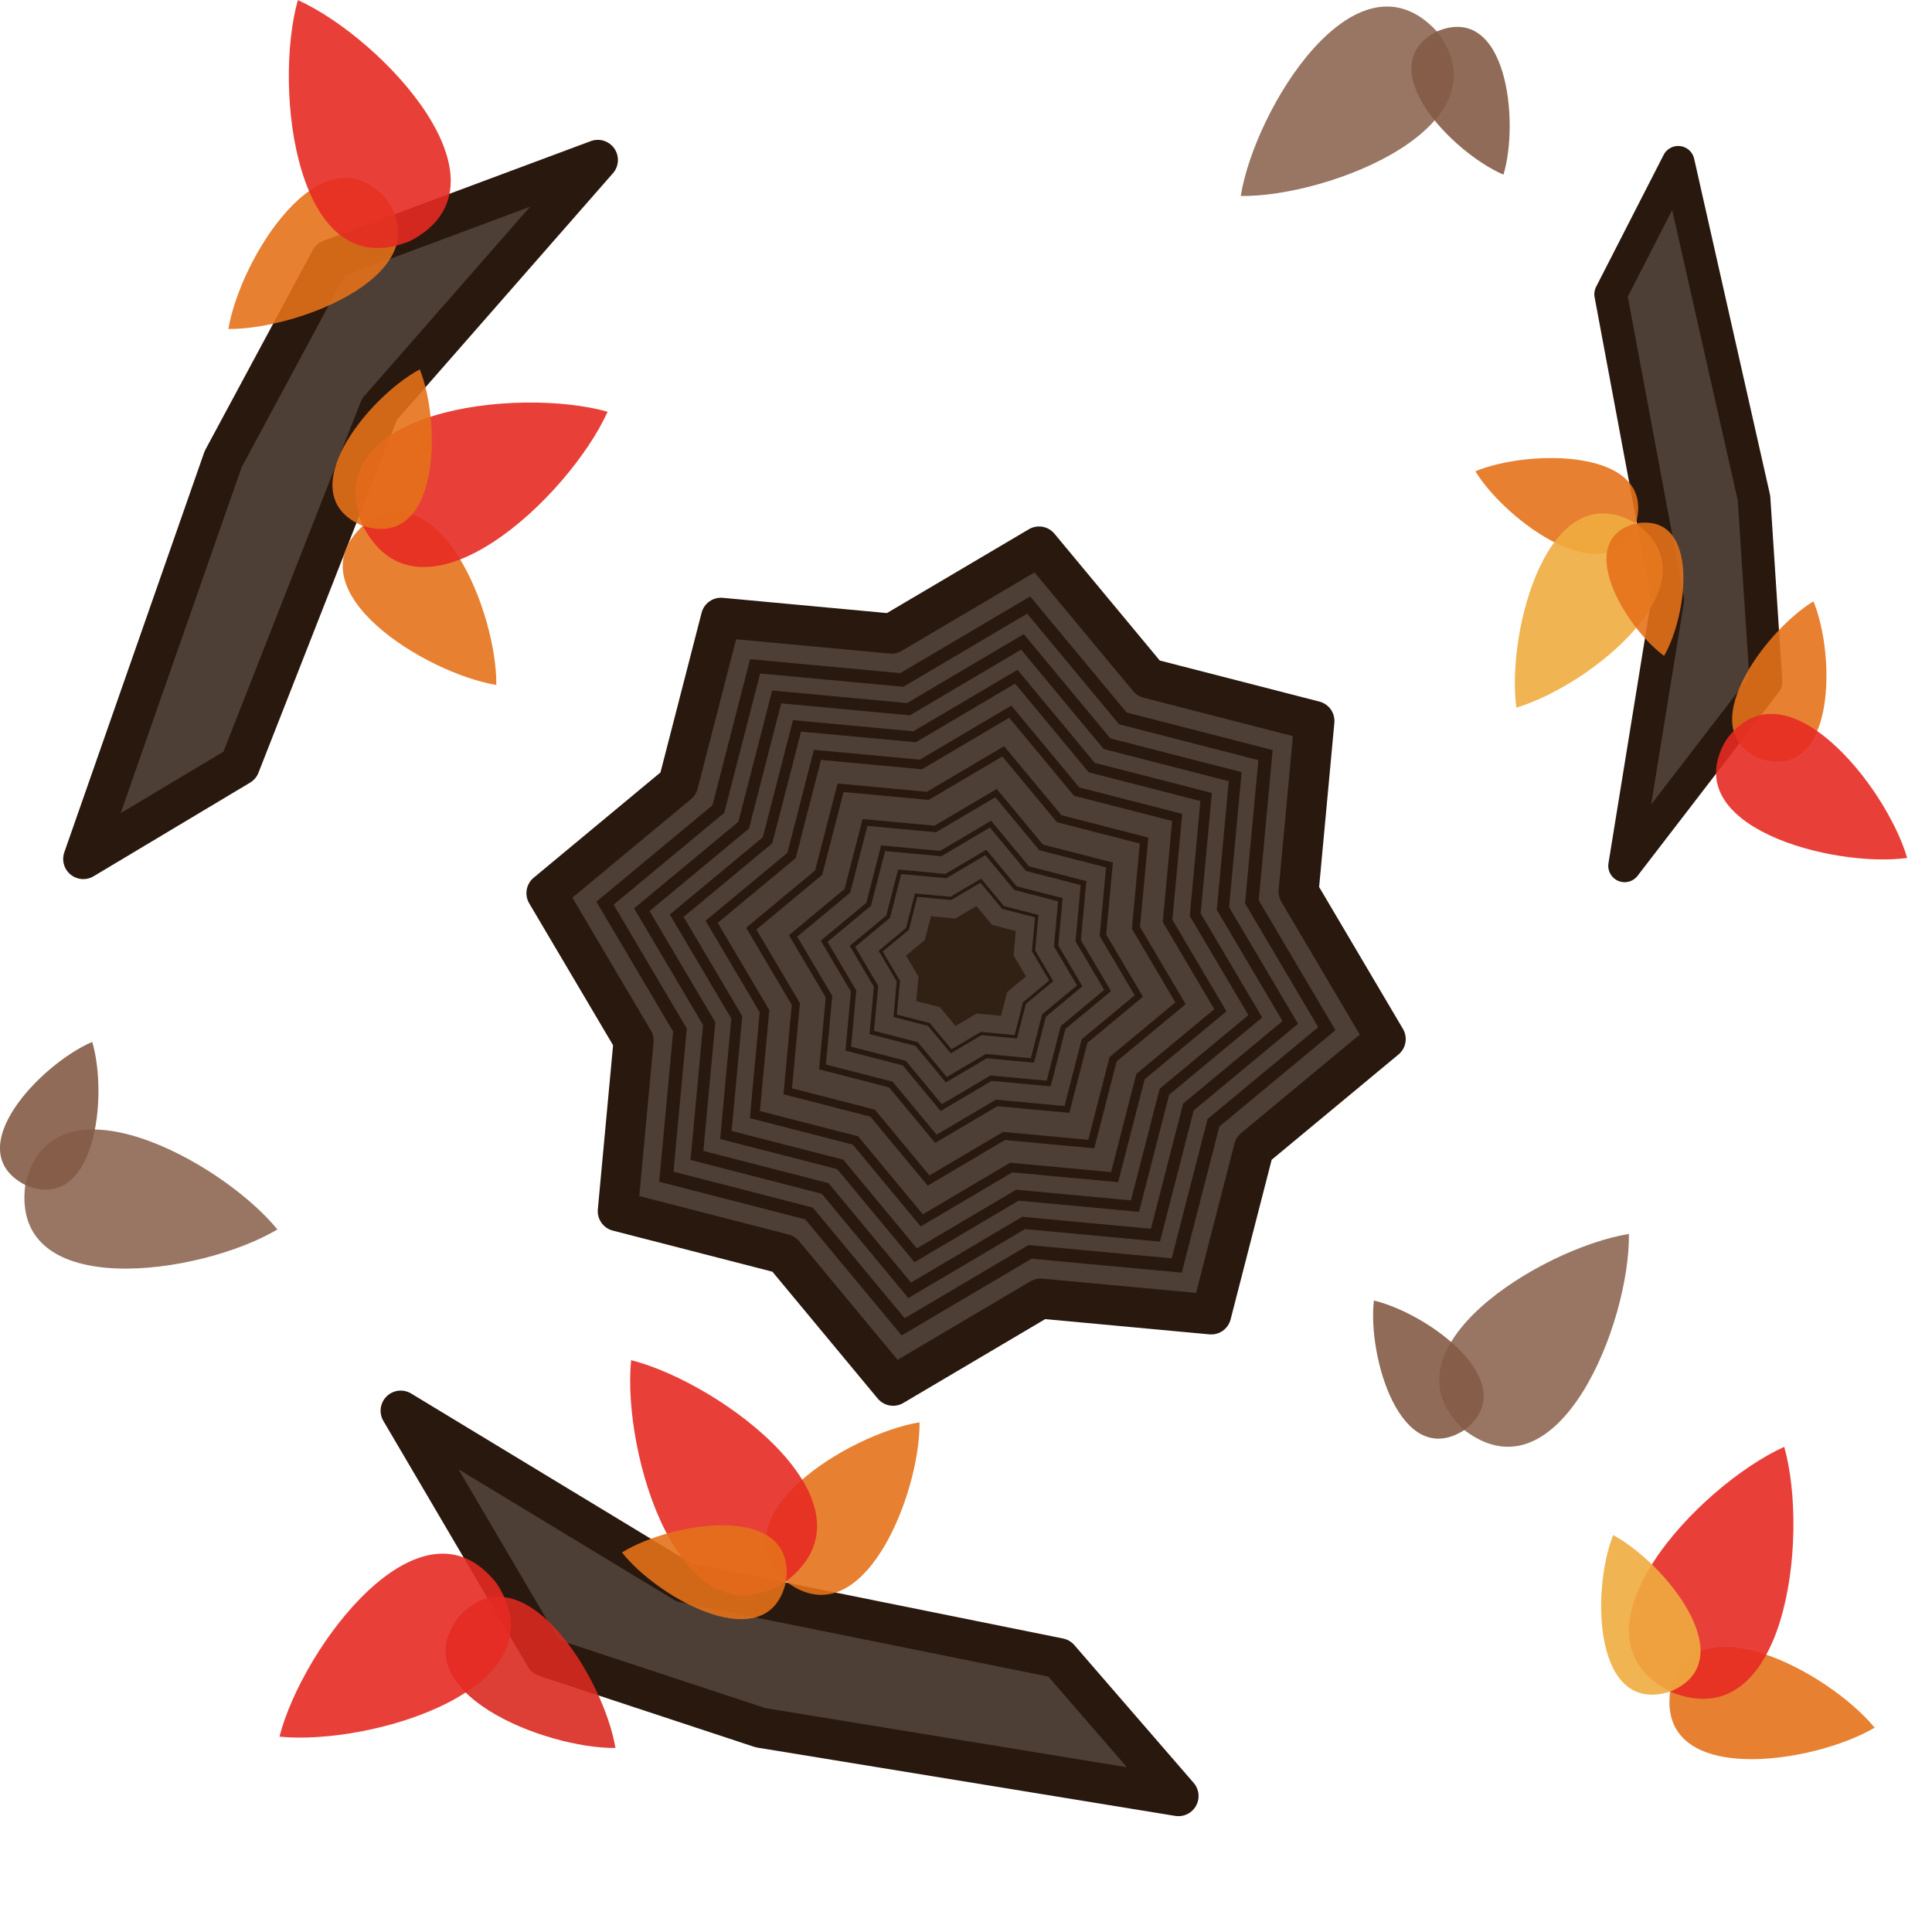 <?xml version="1.0" encoding="UTF-8" standalone="no"?>
<!-- Created with Inkscape (http://www.inkscape.org/) -->

<svg
   width="240"
   height="240"
   viewBox="0 0 63.5 63.5"
   version="1.1"
   id="svg1062"
   inkscape:version="1.3 (0e150ed6c4, 2023-07-21)"
   sodipodi:docname="oak_tree_fall_residue.svg"
   xmlns:inkscape="http://www.inkscape.org/namespaces/inkscape"
   xmlns:sodipodi="http://sodipodi.sourceforge.net/DTD/sodipodi-0.dtd"
   xmlns="http://www.w3.org/2000/svg"
   xmlns:svg="http://www.w3.org/2000/svg"
   xmlns:rdf="http://www.w3.org/1999/02/22-rdf-syntax-ns#"
   xmlns:cc="http://creativecommons.org/ns#"
   xmlns:dc="http://purl.org/dc/elements/1.1/">
  <sodipodi:namedview
     id="namedview1064"
     pagecolor="#505050"
     bordercolor="#ffffff"
     borderopacity="1"
     inkscape:pageshadow="0"
     inkscape:pageopacity="0"
     inkscape:pagecheckerboard="1"
     inkscape:document-units="px"
     showgrid="false"
     units="px"
     inkscape:zoom="2.1946698"
     inkscape:cx="110.49498"
     inkscape:cy="126.89836"
     inkscape:window-width="1920"
     inkscape:window-height="1094"
     inkscape:window-x="-11"
     inkscape:window-y="-11"
     inkscape:window-maximized="1"
     inkscape:current-layer="layer1"
     inkscape:showpageshadow="2"
     inkscape:deskcolor="#505050" />
  <defs
     id="defs1059" />
  <g
     inkscape:label="Layer 1"
     inkscape:groupmode="layer"
     id="layer1"
     transform="translate(8.339,10.855)">
    <path
       sodipodi:type="star"
       style="fill:#4d3f36;fill-opacity:1;stroke:#29180d;stroke-width:0.794;stroke-linejoin:round;stroke-dasharray:none;stroke-opacity:1"
       id="path1620"
       inkscape:flatsided="false"
       sodipodi:sides="8"
       sodipodi:cx="6.6306486"
       sodipodi:cy="7.655385"
       sodipodi:r1="8.4433117"
       sodipodi:r2="6.7546492"
       sodipodi:arg1="0.17219081"
       sodipodi:arg2="0.5648899"
       inkscape:rounded="0"
       inkscape:randomized="0"
       d="M 14.949,9.102 12.336,11.271 11.49,14.56 8.108,14.246 5.184,15.974 3.015,13.361 -0.274,12.514 0.04,9.133 -1.688,6.209 0.925,4.039 1.772,0.75 5.153,1.064 8.077,-0.663 10.247,1.95 l 3.289,0.846 -0.314,3.382 z"
       transform="matrix(1.658,0,0,1.658,12.42,8.206)" />
    <path
       sodipodi:type="star"
       style="fill:#5f4316;fill-opacity:0;fill-rule:nonzero;stroke:#29180d;stroke-width:0.307;stroke-linejoin:miter;stroke-dasharray:none;stroke-opacity:1"
       id="path1620-8"
       inkscape:flatsided="false"
       sodipodi:sides="8"
       sodipodi:cx="6.6306486"
       sodipodi:cy="7.655385"
       sodipodi:r1="8.4433117"
       sodipodi:r2="6.7546492"
       sodipodi:arg1="0.17219081"
       sodipodi:arg2="0.5648899"
       inkscape:rounded="0"
       inkscape:randomized="0"
       d="M 14.949,9.102 12.336,11.271 11.49,14.56 8.108,14.246 5.184,15.974 3.015,13.361 -0.274,12.514 0.04,9.133 -1.688,6.209 0.925,4.039 1.772,0.75 5.153,1.064 8.077,-0.663 10.247,1.95 l 3.289,0.846 -0.314,3.382 z"
       transform="matrix(1.426,0,0,1.426,13.953,9.976)" />
    <path
       sodipodi:type="star"
       style="fill:#5f4316;fill-opacity:0;fill-rule:nonzero;stroke:#29180d;stroke-width:0.307;stroke-linejoin:miter;stroke-dasharray:none;stroke-opacity:1"
       id="path1620-8-5"
       inkscape:flatsided="false"
       sodipodi:sides="8"
       sodipodi:cx="6.6306486"
       sodipodi:cy="7.655385"
       sodipodi:r1="8.4433117"
       sodipodi:r2="6.7546492"
       sodipodi:arg1="0.17219081"
       sodipodi:arg2="0.5648899"
       inkscape:rounded="0"
       inkscape:randomized="0"
       d="M 14.949,9.102 12.336,11.271 11.49,14.56 8.108,14.246 5.184,15.974 3.015,13.361 -0.274,12.514 0.04,9.133 -1.688,6.209 0.925,4.039 1.772,0.75 5.153,1.064 8.077,-0.663 10.247,1.95 l 3.289,0.846 -0.314,3.382 z"
       transform="matrix(1.281,0,0,1.281,14.919,11.091)" />
    <path
       sodipodi:type="star"
       style="fill:#5f4316;fill-opacity:0;fill-rule:nonzero;stroke:#29180d;stroke-width:0.307;stroke-linejoin:miter;stroke-dasharray:none;stroke-opacity:1"
       id="path1620-8-5-7"
       inkscape:flatsided="false"
       sodipodi:sides="8"
       sodipodi:cx="6.6306486"
       sodipodi:cy="7.655385"
       sodipodi:r1="8.4433117"
       sodipodi:r2="6.7546492"
       sodipodi:arg1="0.17219081"
       sodipodi:arg2="0.5648899"
       inkscape:rounded="0"
       inkscape:randomized="0"
       d="M 14.949,9.102 12.336,11.271 11.49,14.56 8.108,14.246 5.184,15.974 3.015,13.361 -0.274,12.514 0.04,9.133 -1.688,6.209 0.925,4.039 1.772,0.75 5.153,1.064 8.077,-0.663 10.247,1.95 l 3.289,0.846 -0.314,3.382 z"
       transform="matrix(1.143,0,0,1.143,15.832,12.145)" />
    <path
       sodipodi:type="star"
       style="fill:#5f4316;fill-opacity:0;fill-rule:nonzero;stroke:#29180d;stroke-width:0.307;stroke-linejoin:miter;stroke-dasharray:none;stroke-opacity:1"
       id="path1620-8-5-7-3"
       inkscape:flatsided="false"
       sodipodi:sides="8"
       sodipodi:cx="6.6306486"
       sodipodi:cy="7.655385"
       sodipodi:r1="8.4433117"
       sodipodi:r2="6.7546492"
       sodipodi:arg1="0.17219081"
       sodipodi:arg2="0.5648899"
       inkscape:rounded="0"
       inkscape:randomized="0"
       d="M 14.949,9.102 12.336,11.271 11.49,14.56 8.108,14.246 5.184,15.974 3.015,13.361 -0.274,12.514 0.04,9.133 -1.688,6.209 0.925,4.039 1.772,0.75 5.153,1.064 8.077,-0.663 10.247,1.95 l 3.289,0.846 -0.314,3.382 z"
       transform="matrix(1.005,0,0,1.005,16.748,13.202)" />
    <path
       sodipodi:type="star"
       style="fill:#5f4316;fill-opacity:0;fill-rule:nonzero;stroke:#29180d;stroke-width:0.307;stroke-linejoin:miter;stroke-dasharray:none;stroke-opacity:1"
       id="path1620-8-5-7-3-2"
       inkscape:flatsided="false"
       sodipodi:sides="8"
       sodipodi:cx="6.6306486"
       sodipodi:cy="7.655385"
       sodipodi:r1="8.4433117"
       sodipodi:r2="6.7546492"
       sodipodi:arg1="0.17219081"
       sodipodi:arg2="0.5648899"
       inkscape:rounded="0"
       inkscape:randomized="0"
       d="M 14.949,9.102 12.336,11.271 11.49,14.56 8.108,14.246 5.184,15.974 3.015,13.361 -0.274,12.514 0.04,9.133 -1.688,6.209 0.925,4.039 1.772,0.75 5.153,1.064 8.077,-0.663 10.247,1.95 l 3.289,0.846 -0.314,3.382 z"
       transform="matrix(0.848,0,0,0.848,17.785,14.401)" />
    <path
       sodipodi:type="star"
       style="fill:#5f4316;fill-opacity:0;fill-rule:nonzero;stroke:#29180d;stroke-width:0.307;stroke-linejoin:miter;stroke-dasharray:none;stroke-opacity:1"
       id="path1620-8-5-7-3-2-7"
       inkscape:flatsided="false"
       sodipodi:sides="8"
       sodipodi:cx="6.6306486"
       sodipodi:cy="7.655385"
       sodipodi:r1="8.4433117"
       sodipodi:r2="6.7546492"
       sodipodi:arg1="0.17219081"
       sodipodi:arg2="0.5648899"
       inkscape:rounded="0"
       inkscape:randomized="0"
       d="M 14.949,9.102 12.336,11.271 11.49,14.56 8.108,14.246 5.184,15.974 3.015,13.361 -0.274,12.514 0.04,9.133 -1.688,6.209 0.925,4.039 1.772,0.75 5.153,1.064 8.077,-0.663 10.247,1.95 l 3.289,0.846 -0.314,3.382 z"
       transform="matrix(0.683,0,0,0.683,18.881,15.665)" />
    <path
       sodipodi:type="star"
       style="fill:#5f4316;fill-opacity:0;fill-rule:nonzero;stroke:#29180d;stroke-width:0.307;stroke-linejoin:miter;stroke-dasharray:none;stroke-opacity:1"
       id="path1620-8-5-7-3-2-7-0"
       inkscape:flatsided="false"
       sodipodi:sides="8"
       sodipodi:cx="6.6306486"
       sodipodi:cy="7.655385"
       sodipodi:r1="8.4433117"
       sodipodi:r2="6.7546492"
       sodipodi:arg1="0.17219081"
       sodipodi:arg2="0.5648899"
       inkscape:rounded="0"
       inkscape:randomized="0"
       d="M 14.949,9.102 12.336,11.271 11.49,14.56 8.108,14.246 5.184,15.974 3.015,13.361 -0.274,12.514 0.04,9.133 -1.688,6.209 0.925,4.039 1.772,0.75 5.153,1.064 8.077,-0.663 10.247,1.95 l 3.289,0.846 -0.314,3.382 z"
       transform="matrix(0.56,0,0,0.56,19.694,16.604)" />
    <path
       sodipodi:type="star"
       style="fill:#5f4316;fill-opacity:0;fill-rule:nonzero;stroke:#29180d;stroke-width:0.307;stroke-linejoin:miter;stroke-dasharray:none;stroke-opacity:1"
       id="path1620-8-5-7-3-2-7-0-0"
       inkscape:flatsided="false"
       sodipodi:sides="8"
       sodipodi:cx="6.6306486"
       sodipodi:cy="7.655385"
       sodipodi:r1="8.4433117"
       sodipodi:r2="6.7546492"
       sodipodi:arg1="0.17219081"
       sodipodi:arg2="0.5648899"
       inkscape:rounded="0"
       inkscape:randomized="0"
       d="M 14.949,9.102 12.336,11.271 11.49,14.56 8.108,14.246 5.184,15.974 3.015,13.361 -0.274,12.514 0.04,9.133 -1.688,6.209 0.925,4.039 1.772,0.75 5.153,1.064 8.077,-0.663 10.247,1.95 l 3.289,0.846 -0.314,3.382 z"
       transform="matrix(0.449,0,0,0.449,20.436,17.461)" />
    <path
       sodipodi:type="star"
       style="fill:#5f4316;fill-opacity:0;fill-rule:nonzero;stroke:#29180d;stroke-width:0.307;stroke-linejoin:miter;stroke-dasharray:none;stroke-opacity:1"
       id="path1620-8-5-7-3-2-7-0-0-8"
       inkscape:flatsided="false"
       sodipodi:sides="8"
       sodipodi:cx="6.6306486"
       sodipodi:cy="7.655385"
       sodipodi:r1="8.4433117"
       sodipodi:r2="6.7546492"
       sodipodi:arg1="0.17219081"
       sodipodi:arg2="0.5648899"
       inkscape:rounded="0"
       inkscape:randomized="0"
       d="M 14.949,9.102 12.336,11.271 11.49,14.56 8.108,14.246 5.184,15.974 3.015,13.361 -0.274,12.514 0.04,9.133 -1.688,6.209 0.925,4.039 1.772,0.75 5.153,1.064 8.077,-0.663 10.247,1.95 l 3.289,0.846 -0.314,3.382 z"
       transform="matrix(0.337,0,0,0.337,21.175,18.314)" />
    <path
       sodipodi:type="star"
       style="fill:#312114;fill-opacity:1;fill-rule:nonzero;stroke:#29180d;stroke-width:0;stroke-linejoin:miter;stroke-dasharray:none;stroke-opacity:1"
       id="path1620-8-5-7-3-2-7-0-0-8-4"
       inkscape:flatsided="false"
       sodipodi:sides="8"
       sodipodi:cx="6.6306486"
       sodipodi:cy="7.655385"
       sodipodi:r1="8.4433117"
       sodipodi:r2="6.7546492"
       sodipodi:arg1="0.17219081"
       sodipodi:arg2="0.5648899"
       inkscape:rounded="0"
       inkscape:randomized="0"
       d="M 14.949,9.102 12.336,11.271 11.49,14.56 8.108,14.246 5.184,15.974 3.015,13.361 -0.274,12.514 0.04,9.133 -1.688,6.209 0.925,4.039 1.772,0.75 5.153,1.064 8.077,-0.663 10.247,1.95 l 3.289,0.846 -0.314,3.382 z"
       transform="matrix(0.237,0,0,0.237,21.84,19.081)" />
    <path
       d="m -1.005,4.237 3.528,-6.559 8.786,-3.275 -7.178,8.195 -4.591,11.703 -5.141,3.076 z"
       fill="#6d4a2c"
       stroke="#1b1917"
       stroke-width="5.833"
       stroke-miterlimit="16"
       stroke-linejoin="round"
       id="path4"
       style="fill:#4d3f36;fill-opacity:1;stroke:#29180d;stroke-width:1.323;stroke-dasharray:none;stroke-opacity:1"
       sodipodi:nodetypes="ccccccc" />
    <path
       d="m 7.974,11.657 c 0.023,-2.364 -1.883,-7.148 -4.388,-5.228 -2.326,2.134 2.055,4.841 4.386,5.229 l 5.46e-4,7.49e-4 c 3.34e-4,-4.77e-4 3.75e-4,-0.002 5.5e-4,-0.002 z"
       fill="#5f926a"
       id="path46"
       style="fill:#e5711a;fill-opacity:0.894;stroke-width:0.302" />
    <path
       d="m 11.632,2.676 -0.002,10e-4 c -2.964,-0.833 -9.62,-0.057 -8.044,3.752 1.905,3.655 6.777,-0.944 8.045,-3.75 l 0.002,-10e-4 c -4.06e-4,7.3e-5 -10e-4,-2.3e-5 -0.001,-2.1e-4 3.34e-4,-4.78e-4 2.63e-4,-8.84e-4 6.13e-4,-0.002 z"
       fill="#587e60"
       id="path48"
       style="fill:#e52b23;fill-opacity:0.898;stroke-width:0.302" />
    <path
       d="m -0.831,-0.043 c 2.326,0.023 7.035,-1.853 5.145,-4.318 -2.1,-2.289 -4.765,2.022 -5.146,4.317 l -7.39e-4,5.48e-4 c 4.77e-4,3.34e-4 0.002,3.84e-4 0.002,5e-4 z"
       fill="#5f926a"
       id="path46-6"
       style="fill:#e5711a;fill-opacity:0.894;stroke-width:0.297" />
    <path
       d="m 1.45,-10.854 10e-4,0.002 c -0.82,2.917 -0.056,9.468 3.692,7.917 3.598,-1.874 -0.929,-6.67 -3.691,-7.917 l -0.001,-0.002 c 7e-5,4.02e-4 -2.5e-5,10e-4 -2.14e-4,0.001 -4.75e-4,-3.32e-4 -8.76e-4,-2.61e-4 -0.001,-6.25e-4 z"
       fill="#587e60"
       id="path48-7"
       style="fill:#e52b23;fill-opacity:0.898;stroke-width:0.297" />
    <path
       d="m 5.458,1.284 -4.38e-4,0.001 c -1.704,0.912 -4.319,4.134 -1.872,5.144 2.525,0.8 2.592,-3.349 1.873,-5.144 l 2.62e-4,-8.83e-4 c 4.05e-4,-7.1e-5 0,0 0,0 -7.1e-5,-4.05e-4 -0.001,-2.3e-5 -0.001,-4.5e-4 z"
       fill="#77a37a"
       id="path50"
       style="fill:#e5711a;fill-opacity:0.894;stroke-width:0.302" />
    <path
       d="m 53.276,45.928 c -1.501,-1.826 -6.037,-4.266 -6.722,-1.185 -0.41,3.13 4.686,2.388 6.721,1.186 l 9e-4,2.22e-4 c -5.1e-5,-5.8e-4 -7.16e-4,-0.001 -8.06e-4,-0.002 z"
       fill="#5f926a"
       id="path46-15"
       style="fill:#e5711a;fill-opacity:0.894;stroke-width:0.302" />
    <path
       d="m 50.305,36.697 -10e-4,0.002 c -2.806,1.268 -7.406,6.14 -3.751,8.045 3.809,1.576 4.584,-5.08 3.752,-8.044 l 10e-4,-0.002 c -2.64e-4,3.18e-4 -7.81e-4,6.26e-4 -0.001,6.68e-4 -5.2e-5,-5.79e-4 -3.67e-4,-8.45e-4 -4.92e-4,-0.002 z"
       fill="#587e60"
       id="path48-2"
       style="fill:#e52b23;fill-opacity:0.898;stroke-width:0.302" />
    <path
       d="m 44.681,39.599 4.54e-4,0.001 c -0.719,1.794 -0.651,5.943 1.873,5.144 2.448,-1.01 -0.167,-4.232 -1.872,-5.144 l -3.71e-4,-8.66e-4 c 2.66e-4,-3.15e-4 0,0 0,0 -3.14e-4,-2.65e-4 -7.8e-4,6.26e-4 -0.001,3.76e-4 z"
       fill="#77a37a"
       id="path50-6"
       style="fill:#efac3f;fill-opacity:0.902;stroke-width:0.302" />
    <path
       d="m 49.311,5.518 0.393,6.042 -4.646,6.043 1.418,-8.742 -1.876,-10.046 2.219,-4.335 z"
       fill="#6d4a2c"
       stroke="#1b1917"
       stroke-width="5.833"
       stroke-miterlimit="16"
       stroke-linejoin="round"
       id="path4-6"
       style="fill:#4d3f36;fill-opacity:1;stroke:#29180d;stroke-width:1.075;stroke-dasharray:none;stroke-opacity:1"
       sodipodi:nodetypes="ccccccc" />
    <path
       d="m 40.153,4.635 c 1.002,1.64 4.377,4.117 5.277,1.714 C 46.114,3.877 41.928,3.897 40.153,4.634 l -6.99e-4,-2.81e-4 c -2.4e-5,4.729e-4 4.28e-4,0.001 4.23e-4,0.002 z"
       fill="#5f926a"
       id="path46-1"
       style="fill:#e5711a;fill-opacity:0.894;stroke-width:0.245" />
    <path
       d="m 41.5,12.403 0.001,-0.002 C 43.903,11.698 48.157,8.296 45.43,6.349 42.542,4.65 41.165,9.92 41.499,12.4 l -0.001,0.002 c 2.48e-4,-2.26e-4 6.99e-4,-4.15e-4 9.75e-4,-4.22e-4 -2.3e-5,4.73e-4 2.01e-4,7.22e-4 2.52e-4,0.001 z"
       fill="#587e60"
       id="path48-8"
       style="fill:#efac3f;fill-opacity:0.902;stroke-width:0.245" />
    <path
       d="m 51.263,8.909 c -1.614,0.986 -4.052,4.308 -1.687,5.193 2.434,0.674 2.414,-3.447 1.688,-5.193 l 2.74e-4,-6.967e-4 c -4.73e-4,-2.44e-5 -0.001,4.122e-4 -0.001,4.195e-4 z"
       fill="#5f926a"
       id="path46-6-4"
       style="fill:#e5711a;fill-opacity:0.894;stroke-width:0.241" />
    <path
       d="m 54.347,17.344 -0.002,-0.001 c -0.692,-2.364 -4.04,-6.551 -5.956,-3.867 -1.673,2.842 3.514,4.198 5.955,3.868 l 0.002,0.001 c -2.21e-4,-2.47e-4 -4.13e-4,-7e-4 -4.2e-4,-9.75e-4 4.7e-4,2.3e-5 7.17e-4,-1.98e-4 0.001,-1.75e-4 z"
       fill="#587e60"
       id="path48-7-6"
       style="fill:#e52b23;fill-opacity:0.898;stroke-width:0.241" />
    <path
       d="m 46.356,10.703 -2.18e-4,-9.75e-4 C 47.138,9.339 47.552,5.991 45.43,6.349 c -2.085,0.536 -0.344,3.426 0.925,4.353 l 2e-4,7.22e-4 c -2.48e-4,2.24e-4 0,0 0,0 2.24e-4,2.48e-4 7e-4,-4.15e-4 9.76e-4,-1.67e-4 z"
       fill="#77a37a"
       id="path50-1"
       style="fill:#e5711a;fill-opacity:0.894;stroke-width:0.245" />
    <path
       id="path36"
       class="st5"
       d="m 32.441,-4.413 v 0 c 2.921,0.037 8.833,-2.307 6.446,-5.41 -2.643,-2.873 -5.979,2.526 -6.446,5.41 z"
       style="fill:#8d6753;fill-opacity:0.898;stroke-width:0.139" />
    <path
       id="path38"
       class="st4"
       d="m 41.076,-5.115 v 0 c 0.527,-1.748 0.119,-5.667 -2.188,-4.708 -2.23,1.157 0.505,3.986 2.188,4.708 z"
       style="fill:#845b45;fill-opacity:0.897;stroke-width:0.139" />
    <path
       id="path36-5"
       class="st5"
       d="m 0.779,29.553 v 0 C -1.071,27.292 -6.666,24.27 -7.509,28.093 c -0.502,3.872 5.778,2.956 8.288,1.461 z"
       style="fill:#8d6753;fill-opacity:0.898;stroke-width:0.139" />
    <path
       id="path38-1"
       class="st4"
       d="m -5.309,23.39 v 0 c -1.678,0.72 -4.417,3.552 -2.2,4.703 2.32,0.964 2.729,-2.949 2.2,-4.703 z"
       style="fill:#845b45;fill-opacity:0.897;stroke-width:0.139" />
    <path
       d="M 16.656,45.931 9.583,43.596 4.832,35.512 l 9.317,5.646 12.322,2.489 3.922,4.529 z"
       fill="#6d4a2c"
       stroke="#1b1917"
       stroke-width="5.833"
       stroke-miterlimit="16"
       stroke-linejoin="round"
       id="path4-60"
       style="fill:#4d3f36;fill-opacity:1;stroke:#29180d;stroke-width:1.323;stroke-dasharray:none;stroke-opacity:1"
       sodipodi:nodetypes="ccccccc" />
    <path
       d="m 21.883,35.892 c -2.332,0.387 -6.713,3.095 -4.387,5.229 2.505,1.92 4.411,-2.864 4.388,-5.228 l 6.44e-4,-6.67e-4 c -5.28e-4,-2.46e-4 -0.002,-6.6e-5 -0.002,-1.44e-4 z"
       fill="#5f926a"
       id="path46-8"
       style="fill:#e5711a;fill-opacity:0.894;stroke-width:0.302" />
    <path
       d="m 12.403,33.849 0.001,0.002 c -0.305,3.064 1.615,9.484 5.092,7.27 3.269,-2.51 -2.107,-6.51 -5.09,-7.271 l -0.001,-0.002 c 1.42e-4,3.89e-4 1.52e-4,9.87e-4 2.5e-5,0.001 -5.31e-4,-2.45e-4 -9.17e-4,-1.05e-4 -0.002,-2.51e-4 z"
       fill="#587e60"
       id="path48-4"
       style="fill:#e52b23;fill-opacity:0.898;stroke-width:0.302" />
    <path
       d="m 11.889,46.595 c -0.381,-2.295 -3.046,-6.606 -5.146,-4.317 -1.89,2.465 2.819,4.341 5.145,4.318 l 6.68e-4,6.33e-4 c 2.45e-4,-5.29e-4 9.3e-5,-0.002 1.98e-4,-0.002 z"
       fill="#5f926a"
       id="path46-6-5"
       style="fill:#d92921;fill-opacity:0.902;stroke-width:0.297" />
    <path
       d="m 0.846,46.226 0.002,-0.001 C 3.864,46.525 10.182,44.635 8.003,41.213 5.533,37.996 1.597,43.287 0.847,46.223 l -0.002,0.001 c 3.842e-4,-1.39e-4 9.885e-4,-1.49e-4 0.001,-2.1e-5 -2.437e-4,5.25e-4 -1.051e-4,9.08e-4 -3.712e-4,0.002 z"
       fill="#587e60"
       id="path48-7-60"
       style="fill:#e52b23;fill-opacity:0.898;stroke-width:0.297" />
    <path
       d="m 12.104,40.171 0.001,2.04e-4 c 1.194,1.52 4.821,3.536 5.391,0.95 0.349,-2.625 -3.749,-1.971 -5.391,-0.951 l -9.15e-4,-1.04e-4 c -1.41e-4,-3.86e-4 0,0 0,0 -3.86e-4,1.39e-4 1.5e-4,9.89e-4 -2.82e-4,0.001 z"
       fill="#77a37a"
       id="path50-2"
       style="fill:#e5711a;fill-opacity:0.894;stroke-width:0.302" />
    <path
       id="path36-0"
       class="st5"
       d="m 45.199,29.701 v 0 c -2.883,0.471 -8.298,3.806 -5.409,6.447 3.102,2.371 5.449,-3.526 5.409,-6.447 z"
       style="fill:#8d6753;fill-opacity:0.898;stroke-width:0.139" />
    <path
       id="path38-5"
       class="st4"
       d="m 36.818,31.891 v 0 c -0.215,1.813 0.867,5.601 2.973,4.256 1.995,-1.527 -1.189,-3.838 -2.973,-4.256 z"
       style="fill:#845b45;fill-opacity:0.897;stroke-width:0.139" />
  </g>
</svg>
